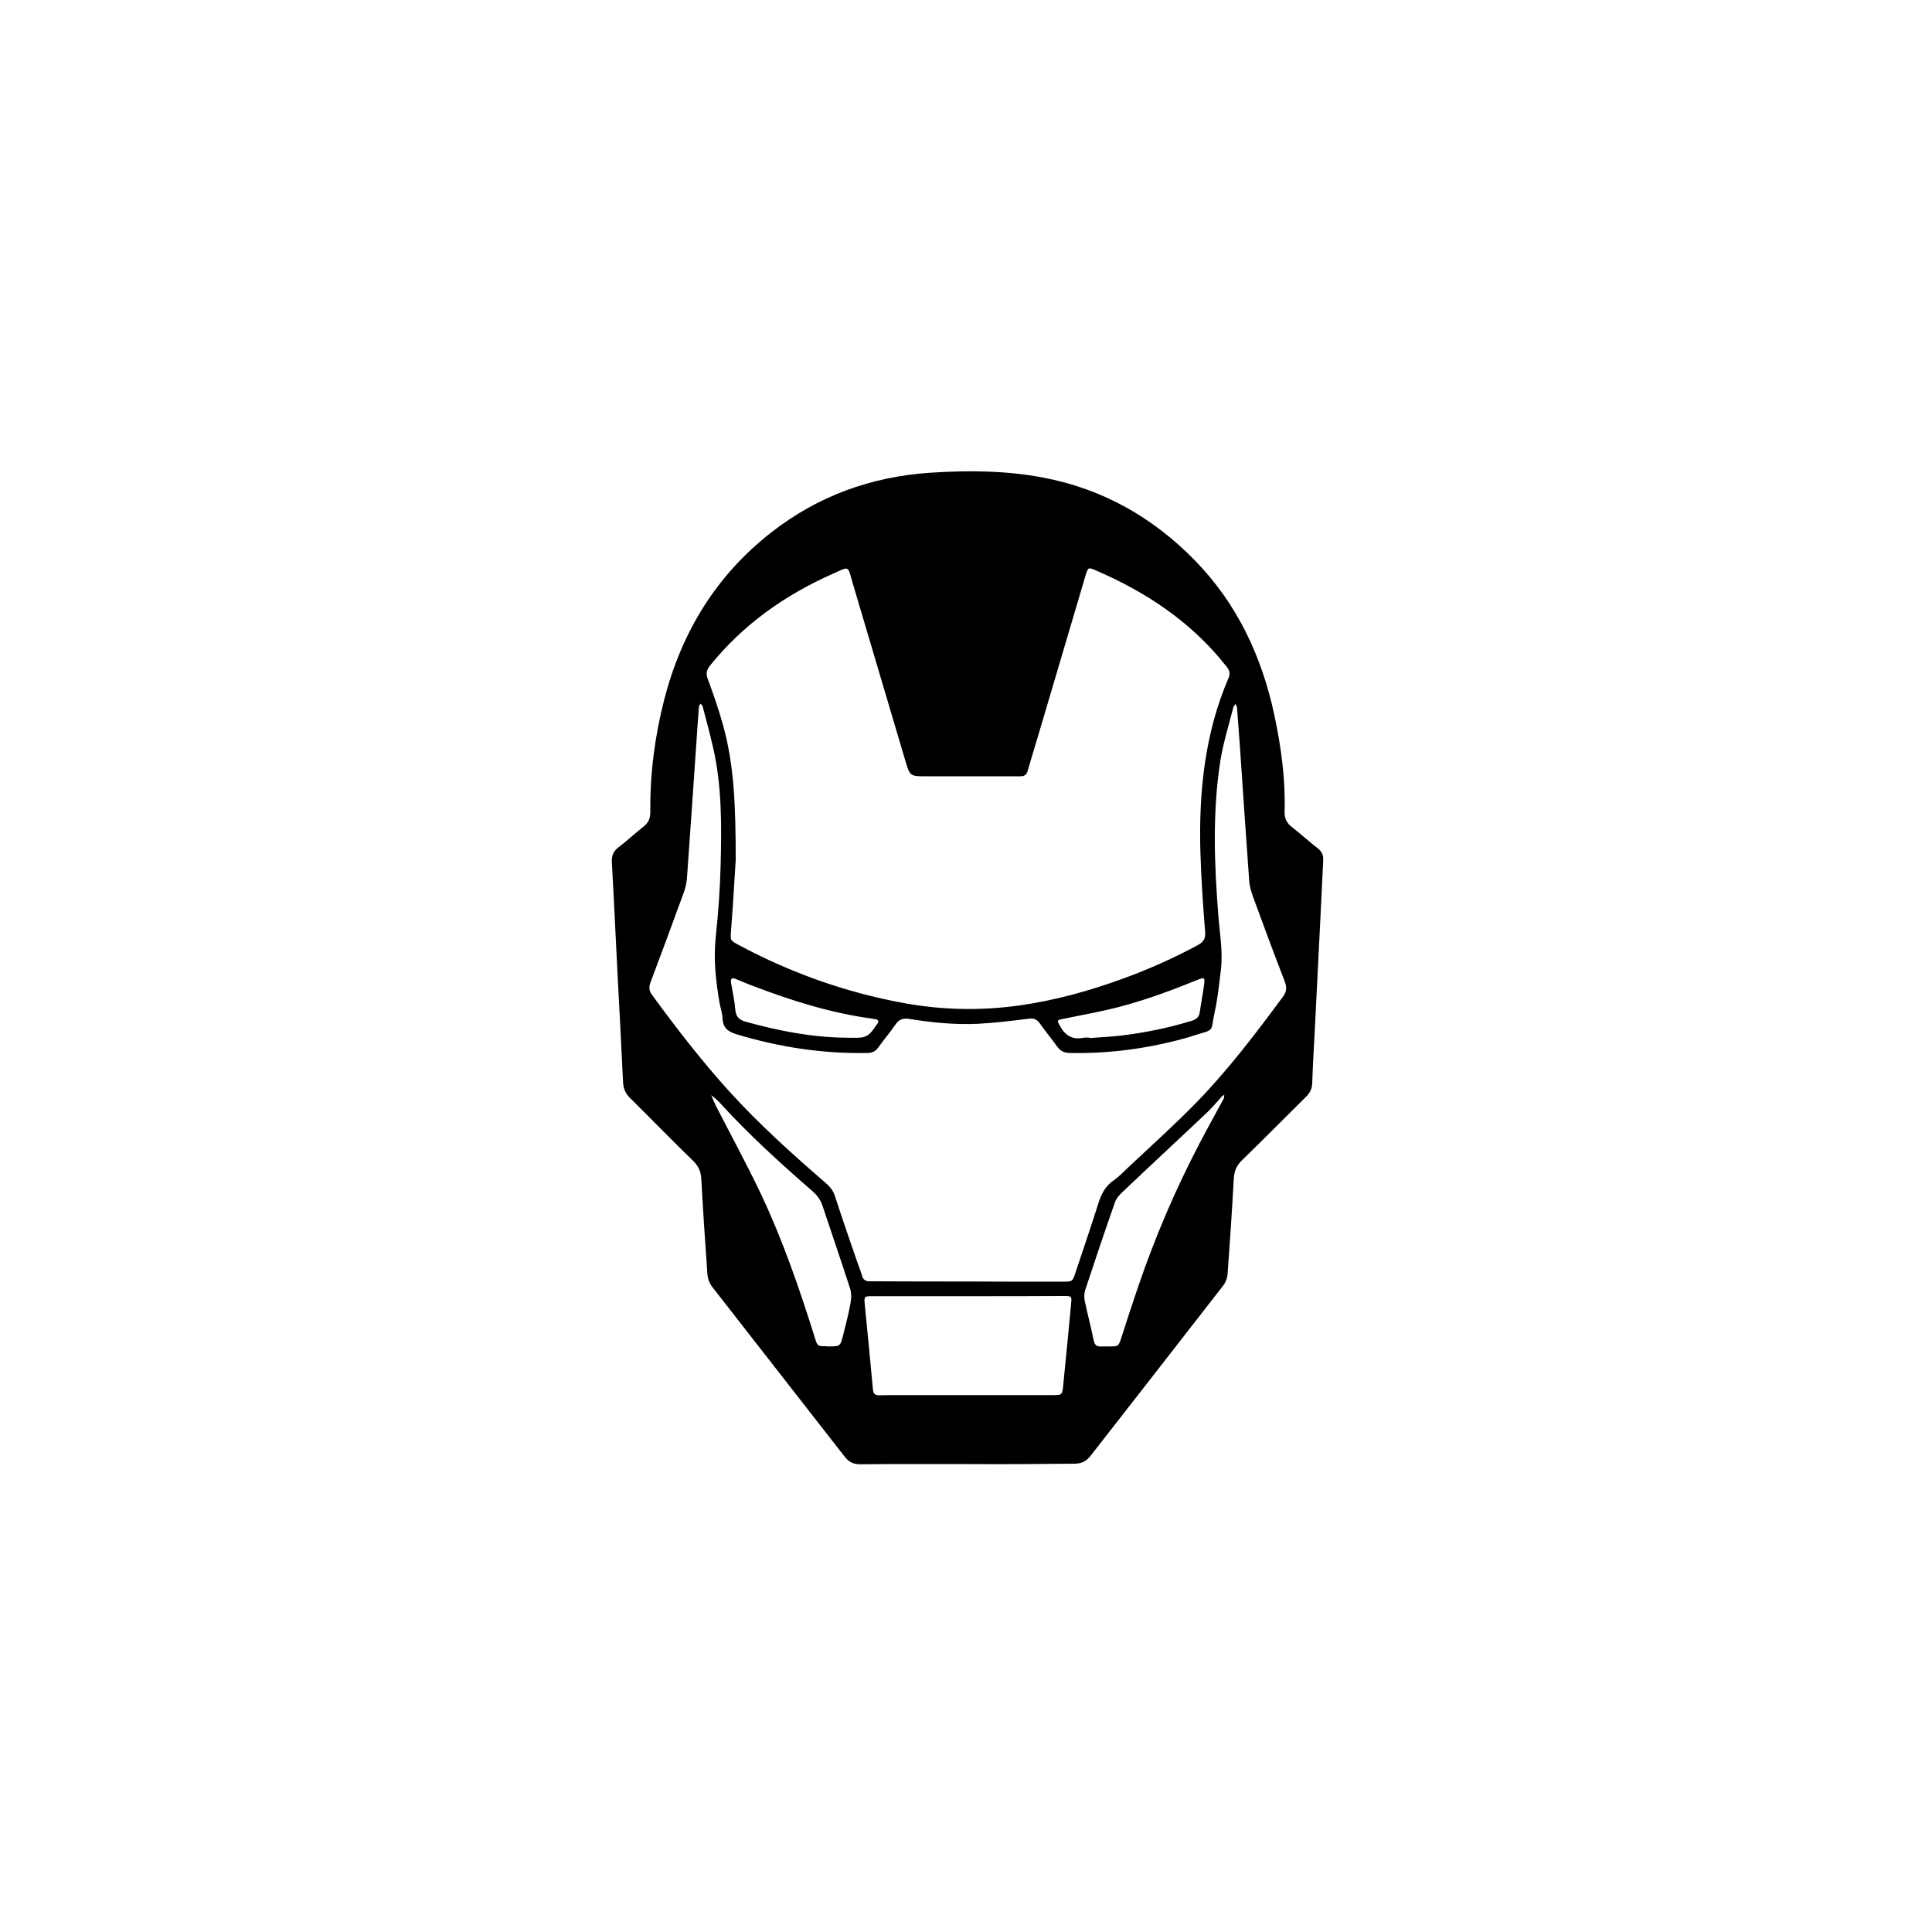 <?xml version="1.0" encoding="utf-8"?>
<!-- Generator: Adobe Illustrator 26.0.1, SVG Export Plug-In . SVG Version: 6.00 Build 0)  -->
<svg version="1.1" id="Слой_1" xmlns="http://www.w3.org/2000/svg" xmlns:xlink="http://www.w3.org/1999/xlink" x="0px" y="0px"
	 viewBox="0 0 1000 1000" style="enable-background:new 0 0 1000 1000;" xml:space="preserve">
<g>
	<path d="M500.9,757.8c-18.5,0-37-0.1-55.5,0.1c-3.5,0-5.9-1-8.1-3.8c-22.9-29.4-45.9-58.8-68.8-88.2c-1.2-1.6-2.1-3.8-2.3-5.8
		c-1.2-16.6-2.3-33.2-3.2-49.9c-0.2-3.7-1.4-6.5-4.1-9.2c-11.1-10.8-21.9-21.9-32.9-32.8c-2.3-2.3-3.3-4.7-3.5-7.9
		c-0.9-19-1.9-37.9-2.9-56.9c-1-19-1.8-37.9-2.9-56.9c-0.2-3.5,0.7-5.9,3.5-8c4.4-3.3,8.4-7.1,12.7-10.5c2.6-2,3.7-4.2,3.7-7.6
		c-0.2-19.8,2.3-39.2,7.2-58.3c9-34.9,26.8-64.2,55.5-86.6c24.1-18.8,51.5-28.7,81.9-30.8c19.7-1.3,39.3-1.2,58.7,2.5
		c30.7,5.8,56.7,20.5,78.5,42.8c22,22.5,34.7,49.8,41.2,80.1c3.5,16.5,5.8,33.1,5.3,50c-0.1,3.5,1.1,5.9,3.8,8
		c4.6,3.6,8.9,7.5,13.5,11.1c2,1.6,2.8,3.4,2.7,5.9c-0.6,11-1,22-1.6,32.9c-0.9,18-1.8,35.9-2.7,53.9c-0.5,9.6-1.1,19.3-1.4,28.9
		c-0.1,3.1-1.5,5.3-3.6,7.3c-10.9,10.8-21.7,21.7-32.7,32.4c-2.9,2.8-4.1,5.7-4.3,9.6c-0.9,16.5-2,32.9-3.2,49.3
		c-0.2,2.2-1.1,4.6-2.5,6.3c-22.7,29.3-45.6,58.5-68.4,87.8c-2.3,2.9-4.7,4.1-8.4,4.1C537.9,757.8,519.4,757.9,500.9,757.8
		C500.9,757.9,500.9,757.9,500.9,757.8z M380.8,445.2c-0.5,7.7-1.3,22-2.4,36.3c-0.4,5.2-0.6,5.2,4.1,7.7
		c26.9,14.4,55.3,24.5,85.4,30c19.7,3.6,39.4,4,59.2,1.3c18.7-2.6,36.8-7.6,54.5-14.1c13.2-4.8,25.9-10.5,38.2-17.1
		c2.7-1.5,4.2-3,4-6.5c-1.1-14.1-2.1-28.2-2.5-42.4c-0.8-30.7,2.3-60.9,14.6-89.5c1.1-2.7,0.3-4.2-1.3-6.2
		c-18-22.8-41.4-38.3-67.7-49.6c-3.6-1.6-3.8-1.3-5,2.7c-8.2,27.6-16.3,55.2-24.5,82.8c-1.8,6.1-3.7,12.1-5.4,18.2
		c-0.6,2.2-1.7,3-3.9,3c-1.3,0-2.7,0-4,0c-14.8,0-29.7,0-44.5,0c-8.6,0-8.6,0.1-11.1-8.4c-9-30.5-18.1-60.9-27.1-91.4
		c-2.8-9.5-1.4-9-10.6-4.9c-24.7,11-46.2,26.2-63.3,47.4c-1.9,2.4-2.2,4.2-1.1,7.1c2.8,7.6,5.5,15.3,7.7,23.2
		C380,395.6,380.8,417.1,380.8,445.2z M501,663.3C501,663.3,501,663.3,501,663.3c16.3,0.1,32.7,0.1,49,0.1c5.1,0,5.1,0,6.7-4.8
		c4-12,8.1-24,11.9-36c1.5-4.7,3.6-8.8,7.9-11.7c2.6-1.8,4.8-4.1,7.1-6.3c12-11.3,24.3-22.3,35.8-34.1
		c16.4-16.9,30.6-35.6,44.5-54.4c1.9-2.5,2.3-4.7,1.2-7.8c-5.6-14.4-11-29-16.3-43.5c-1-2.8-2-5.7-2.2-8.7
		c-1.7-23.1-3.2-46.2-4.8-69.3c-0.5-6.8-1-13.6-1.5-20.4c-0.1-0.7-0.5-1.4-0.8-2.1c-0.4,0.7-1,1.3-1.2,2.1c-2.3,9-5.1,18-6.6,27.1
		c-4.2,26.7-3.2,53.5-1.1,80.3c0.7,9.4,2.5,18.9,1.3,28.4c-0.9,7.3-1.6,14.6-3.2,21.7c-2.3,10.8,0.4,8.6-10.8,12.1
		c-0.5,0.1-0.9,0.3-1.4,0.5c-20.6,6-41.6,9-63.1,8.5c-2.8-0.1-4.6-1.1-6.2-3.3c-2.9-4-6.1-7.9-9-12c-1.5-2.1-3.1-2.8-5.9-2.4
		c-8.6,1.1-17.2,2.1-25.8,2.6c-12,0.6-24-0.6-35.8-2.5c-3.2-0.5-5.3,0.1-7.2,2.9c-2.8,4.1-6.1,7.9-9,12c-1.4,1.9-3.1,2.7-5.4,2.7
		c-23.2,0.5-45.8-3-68-9.7c-4.3-1.3-6.9-3.3-7.1-8.1c-0.1-2.6-1-5.2-1.5-7.8c-2-11.5-3.3-23-2-34.8c1.3-12.2,2.2-24.6,2.5-36.9
		c0.5-20.5,0.7-41-4-61.2c-1.6-7-3.5-13.9-5.3-20.8c-0.1-0.6-0.7-1-1.1-1.5c-0.3,0.5-0.8,1.1-0.8,1.6c-0.3,3-0.5,6-0.7,9
		c-1.8,26.4-3.6,52.8-5.5,79.3c-0.2,2.8-0.8,5.6-1.8,8.2c-5.6,15.3-11.2,30.6-17,45.9c-1,2.6-1,4.6,0.8,6.9
		c12.5,17.1,25.4,33.8,39.6,49.5c15.6,17.2,32.8,32.7,50.3,47.8c2.2,1.9,3.8,4,4.7,6.8c3.6,11.1,7.4,22.1,11.2,33.1
		c0.9,2.7,2,5.3,2.8,8c0.6,2.2,1.9,2.9,4,2.9c1.2,0,2.3,0,3.5,0C469.3,663.3,485.2,663.3,501,663.3z M501,670.9
		C501,671,501,671,501,670.9c-2.8,0-5.7,0-8.5,0c-13.7,0-27.3,0-41,0c-4.1,0-4.3,0.1-3.9,4.2c1.4,14.6,2.9,29.2,4.2,43.8
		c0.2,2.7,1.3,3.4,3.7,3.3c3.3-0.1,6.7-0.1,10-0.1c26.3,0,52.6,0,79,0c5.2,0,5.3,0,5.8-4.9c1.4-14.1,2.8-28.2,4.1-42.3
		c0.4-4,0.3-4.1-3.9-4.1C534,670.9,517.5,670.9,501,670.9z M428.9,696.9c6,0,6,0,7.5-5.8c1.4-5.6,2.9-11.3,3.9-17
		c0.4-2.3,0.4-5-0.3-7.2c-4.6-14.2-9.5-28.4-14.2-42.6c-1-3.1-2.7-5.5-5.2-7.7c-16.8-14.6-33.3-29.6-48.3-46.1
		c-1.3-1.4-2.8-2.5-4.2-3.7c0.8,1.8,1.5,3.6,2.3,5.3c7.9,15.4,16.2,30.6,23.6,46.2c11.3,24,19.9,49,27.8,74.2
		c1.3,4.3,1.4,4.3,5.7,4.3C427.9,696.9,428.4,696.9,428.9,696.9z M572.8,696.9C572.8,697,572.8,697,572.8,696.9c0.5,0,1,0,1.5,0
		c4.6,0,4.6,0,6.1-4.5c2.8-8.7,5.6-17.4,8.6-26.1c8.8-25.9,19.5-50.9,32.2-75.1c3.9-7.5,8.1-14.9,12.1-22.4c0.3-0.6,0.3-1.5,0.4-2.2
		c-0.5,0.4-1.1,0.7-1.5,1.2c-2.6,2.8-5,5.8-7.8,8.4c-14.4,13.6-28.9,27-43.2,40.6c-1.6,1.5-3.4,3.4-4.1,5.5
		c-5.3,15.1-10.4,30.2-15.4,45.4c-0.6,1.8-0.6,3.9-0.2,5.8c1.4,6.7,3.2,13.3,4.5,19.9c0.5,2.7,1.6,3.8,4.3,3.5
		C571.1,696.9,572,696.9,572.8,696.9z M564,537.1c0,0.1,0,0.2,0,0.2c5.5-0.4,11-0.7,16.4-1.3c12.4-1.5,24.6-4,36.6-7.7
		c2.4-0.8,3.6-1.9,4-4.4c0.6-4.4,1.5-8.9,2.1-13.3c0.7-4.9,0.6-5-4.1-3.1c-15,6.1-30.2,11.6-45.9,15.2c-7.6,1.7-15.3,3.1-23,4.7
		c-3.1,0.6-3,0.8-1.6,3.4c2.6,4.9,6.3,7.5,12,6.4C561.7,536.9,562.9,537.1,564,537.1z M437.5,537.1c2.8,0,5.7,0.2,8.5-0.1
		c1.5-0.2,3.1-1,4.2-2c1.5-1.5,2.7-3.4,3.9-5.1c1-1.4,0.4-2.1-1.1-2.4c-0.6-0.1-1.3-0.2-2-0.3c-20.9-2.9-40.8-9.1-60.5-16.6
		c-3.3-1.2-6.5-2.6-9.7-3.9c-2.2-0.9-2.7,0-2.4,2.1c0.8,4.6,1.8,9.1,2.2,13.8c0.3,3.6,1.9,5.2,5.2,6.2
		C402.8,533.5,419.9,536.9,437.5,537.1z"/>
</g>
</svg>
